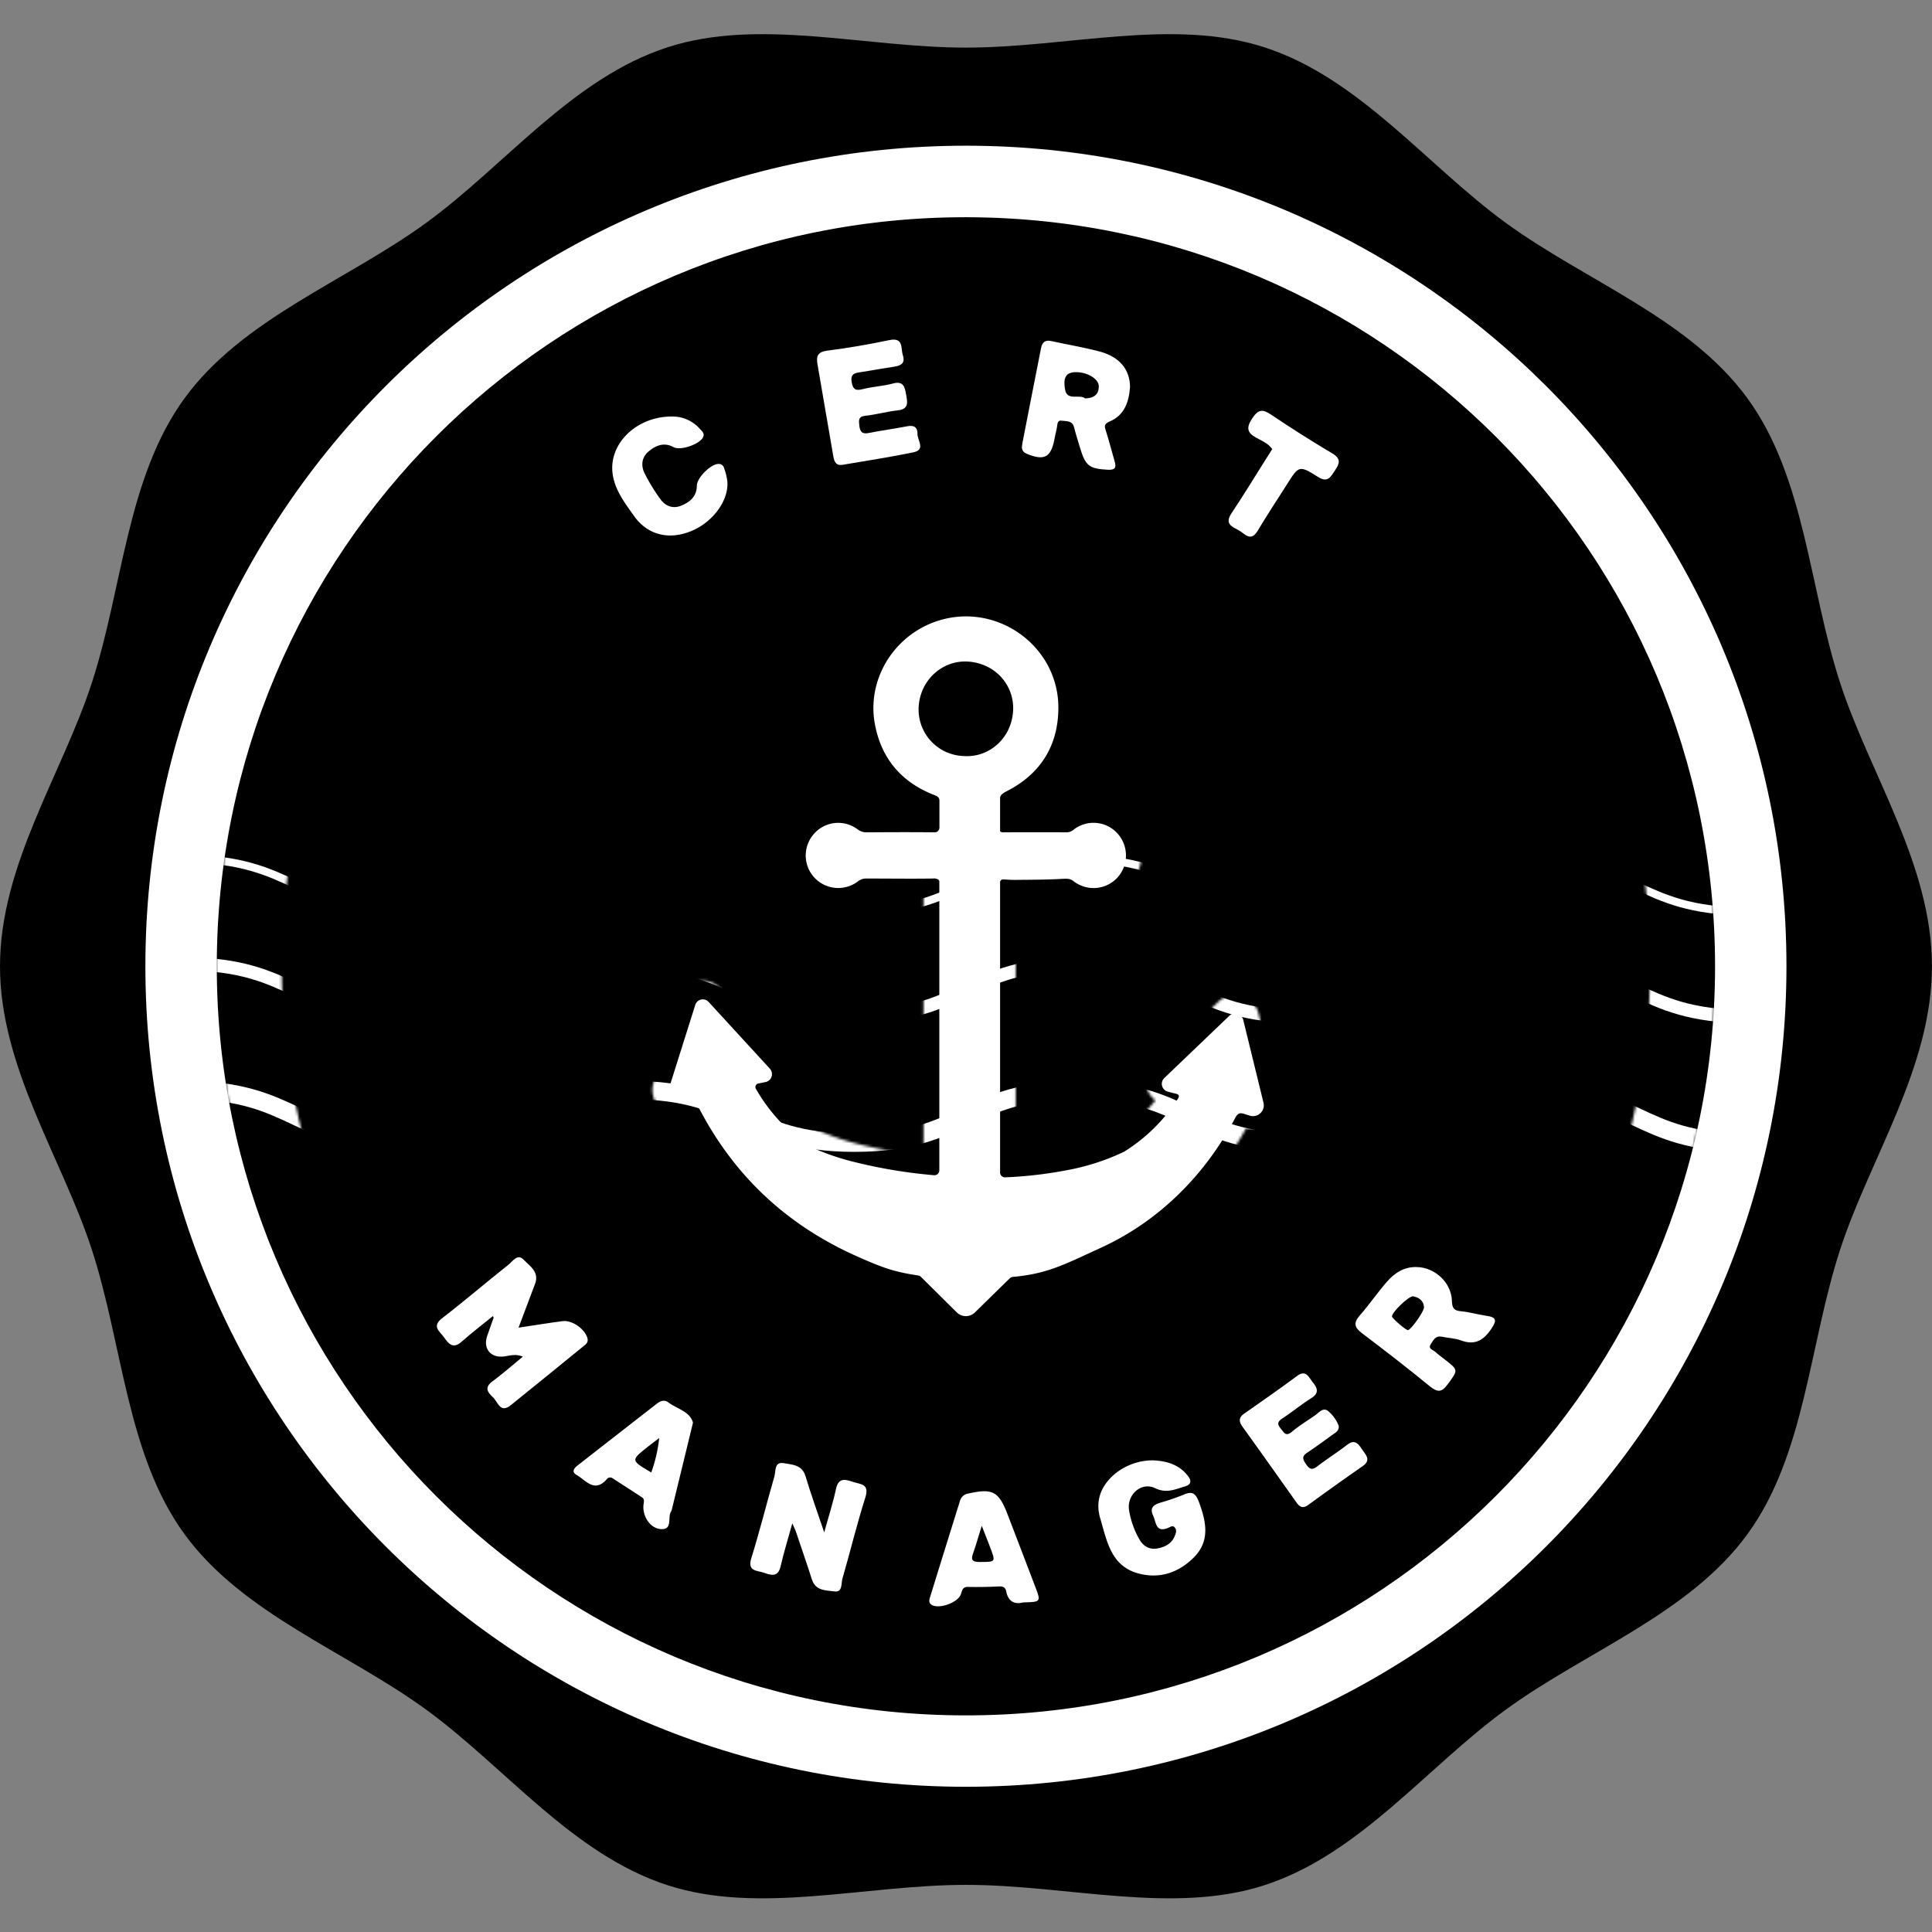 <svg
   id="svg3881"
   width="735"
   height="735"
   version="1.1"
   sodipodi:docname="logo.svg"
   inkscape:version="1.1.2 (b8e25be8, 2022-02-05)"
   xmlns:inkscape="http://www.inkscape.org/namespaces/inkscape"
   xmlns:sodipodi="http://sodipodi.sourceforge.net/DTD/sodipodi-0.dtd"
   xmlns="http://www.w3.org/2000/svg"
   xmlns:svg="http://www.w3.org/2000/svg">
  <rect width="100%" height="100%" fill="#808080" stroke="none"/>
  <sodipodi:namedview
     id="namedview119"
     pagecolor="#000000"
     bordercolor="#666666"
     borderopacity="1.0"
     inkscape:pageshadow="2"
     inkscape:pageopacity="0.0"
     inkscape:pagecheckerboard="0"
     showgrid="false"
     width="735px"
     height="735.187px"
     inkscape:zoom="0.83052846"
     inkscape:cx="86.089765"
     inkscape:cy="279.94224"
     inkscape:window-width="1440"
     inkscape:window-height="815"
     inkscape:window-x="0"
     inkscape:window-y="25"
     inkscape:window-maximized="0"
     inkscape:current-layer="svg3881" />
  <defs
     id="defs3834">
    <style
       id="style3812">.cls-7{fill:#fff}</style>
    <filter
       id="luminosity-noclip"
       x="598.71"
       y="183.45"
       width="593.98"
       height="570.22"
       filterUnits="userSpaceOnUse"
       color-interpolation-filters="sRGB">
      <feFlood
         flood-color="#fff"
         result="bg"
         id="feFlood3814" />
      <feBlend
         in="SourceGraphic"
         in2="bg"
         id="feBlend3816"
         mode="normal" />
    </filter>
    <mask
       id="mask"
       x="598.71"
       y="183.45"
       width="593.98"
       height="570.22"
       maskUnits="userSpaceOnUse">
      <g
         id="g3823"
         filter="url(#luminosity-noclip)">
        <path
           d="m 895.7,183.45 c -157.46,0 -285.11,127.65 -285.11,285.11 0,157.46 127.65,285.11 285.11,285.11 157.46,0 285.11,-127.67 285.11,-285.11 0,-157.44 -127.65,-285.11 -285.11,-285.11 z m -0.07,545.42 C 751.82,728.87 635.42,612.41 635.39,468.6 635.36,324.79 752.1,208 896,208.26 c 143.9,0.26 260.14,116.74 260,260.5 -0.14,143.76 -116.58,260.15 -260.37,260.11 z"
           id="path3819" />
        <path
           d="m 875.36,590.92 c -8.93,-1.41 -13.67,-3.12 -23.71,-7.61 C 824,570.94 802.87,551.16 789,524.5 l -1.22,0.27 a 9.26,9.26 0 0 1 -2,0.22 9.37,9.37 0 0 1 -7.53,-3.83 9.26,9.26 0 0 1 -1.37,-8.35 l 2.27,-7.19 7.85,-25.13 a 9,9 0 0 1 15.27,-3.39 l 23.26,25.35 a 9.07,9.07 0 0 1 -1.47,13.55 61.2,61.2 0 0 0 14.52,14.56 88.71,88.71 0 0 0 16.26,5.65 181.32,181.32 0 0 0 24.73,4.4 V 440.2 h -21.52 a 18.49,18.49 0 0 1 -11,3.64 18.23,18.23 0 0 1 -13.57,-6.08 18.48,18.48 0 0 1 -0.11,-24.5 18.19,18.19 0 0 1 13.63,-6.26 18.53,18.53 0 0 1 11,3.6 h 21.58 v -3.33 C 866.23,401.5 857.8,390.93 855.14,376.59 851.3,356 864.4,335.5 885,329.92 a 41.23,41.23 0 0 1 10.74,-1.44 41.8,41.8 0 0 1 28.72,11.66 39.94,39.94 0 0 1 12.4,29 c 0,16.35 -7.65,29 -22.12,36.74 v 4.68 h 18.63 a 18.88,18.88 0 0 1 11,-3.6 18.09,18.09 0 0 1 13.56,6.13 18.49,18.49 0 0 1 -0.18,24.79 18,18 0 0 1 -13.36,5.88 18.81,18.81 0 0 1 -11,-3.54 h -0.6 c -5.05,0.3 -10.2,0.34 -15.19,0.39 h -2.94 v 100.98 a 147,147 0 0 0 18.3,-2.35 81.13,81.13 0 0 0 20,-6.37 59.65,59.65 0 0 0 14.84,-13.31 9,9 0 0 1 -0.82,-13.79 l 24.71,-23.65 a 9.1,9.1 0 0 1 6.34,-2.56 9.19,9.19 0 0 1 9,7 c 2.56,10.49 5.1,20.87 7.67,31.41 a 10.12,10.12 0 0 1 -9.81,12.53 10.2,10.2 0 0 1 -2.58,-0.33 c -12.36,22.51 -30.55,39.73 -52.75,49.88 l -4.09,1.95 c -11.35,5.24 -17.89,8.25 -29.89,9.57 l -19.9,19.52 z m 20,-233.29 c -6.26,0 -11.39,5.17 -11.69,11.76 a 11.56,11.56 0 0 0 3,8.41 11.77,11.77 0 0 0 8.26,3.81 h 1.08 c 6.23,0 11.21,-5 11.56,-11.6 0.35,-6.6 -4.55,-11.86 -11.41,-12.39 -0.16,0.02 -0.48,0.01 -0.76,0.01 z"
           id="path3821" />
      </g>
    </mask>
    <filter
       id="luminosity-noclip-2"
       x="583.54"
       y="-8590.99"
       width="624.32"
       height="32766"
       filterUnits="userSpaceOnUse"
       color-interpolation-filters="sRGB">
      <feFlood
         flood-color="#fff"
         result="bg"
         id="feFlood3826" />
      <feBlend
         in="SourceGraphic"
         in2="bg"
         id="feBlend3828"
         mode="normal" />
    </filter>
  </defs>
  <g
     id="g226"
     transform="translate(0,13)">
    <g
       id="Background_wavy_outline"
       data-name="Background wavy outline"
       transform="translate(-528.23,-113.97)">
      <path
         d="m 1263.21,468.56 c 0,38.68 -23.69,73.14 -35,108 -11.74,36.17 -13.24,77.89 -35.15,108 -22.13,30.41 -61.49,44.63 -91.9,66.76 -30.11,21.91 -55.68,55.08 -91.84,66.83 -34.9,11.33 -74.93,-0.11 -113.6,-0.11 -38.67,0 -78.7,11.44 -113.59,0.11 -36.17,-11.75 -61.74,-44.92 -91.85,-66.83 -30.41,-22.13 -69.77,-36.35 -91.9,-66.76 -21.91,-30.1 -23.41,-71.82 -35.15,-108 -11.33,-34.9 -35,-69.36 -35,-108 0,-38.64 23.69,-73.14 35,-108 11.74,-36.17 13.24,-77.89 35.15,-108 22.13,-30.4 61.49,-44.63 91.9,-66.75 30.11,-21.91 55.68,-55.09 91.85,-66.83 34.89,-11.33 74.92,0.1 113.59,0.1 38.67,0 78.7,-11.43 113.59,-0.1 36.17,11.74 61.74,44.92 91.85,66.83 30.41,22.12 69.77,36.35 91.9,66.75 21.91,30.11 23.41,71.83 35.15,108 11.31,34.86 35,69.33 35,108 z"
         id="path3838"
         fill="#000000" />
    </g>
    <g
       id="Waves"
       transform="translate(-528.23,-113.97)">
      <g
         mask="url(#mask)"
         id="g3847"
         fill="none"
         stroke="#ffffff"
         stroke-miterlimit="10">
        <path
           d="m 598.71,427.68 c 42.43,0 42.43,20 84.85,20 42.42,0 42.43,-20 84.86,-20 42.43,0 42.42,20 84.85,20 42.43,0 42.42,-20 84.85,-20 42.43,0 42.43,20 84.85,20 42.42,0 42.43,-20 84.86,-20 42.43,0 42.43,20 84.86,20"
           id="path3841"
           stroke-width="3" />
        <path
           d="m 598.71,467.68 c 42.43,0 42.43,20 84.85,20 42.42,0 42.43,-20 84.86,-20 42.43,0 42.42,20 84.85,20 42.43,0 42.42,-20 84.85,-20 42.43,0 42.43,20 84.85,20 42.42,0 42.43,-20 84.86,-20 42.43,0 42.43,20 84.86,20"
           id="path3843"
           stroke-width="5" />
        <path
           d="m 598.71,515.68 c 42.43,0 42.43,20 84.85,20 42.42,0 42.43,-20 84.86,-20 42.43,0 42.42,20 84.85,20 42.43,0 42.42,-20 84.85,-20 42.43,0 42.43,20 84.85,20 42.42,0 42.43,-20 84.86,-20 42.43,0 42.43,20 84.86,20"
           id="path3845"
           stroke-width="7" />
      </g>
    </g>
    <g
       id="Text"
       transform="translate(-528.23,-113.97)">
      <g
         id="g3878">
        <g
           id="Text_and_detail"
           data-name="Text and detail">
          <path
             id="Circle"
             class="cls-7"
             d="m 895.7,156.4 c -172.4,0 -312.16,139.76 -312.16,312.16 0,172.4 139.76,312.16 312.16,312.16 172.4,0 312.16,-139.72 312.16,-312.16 0,-172.44 -139.76,-312.16 -312.16,-312.16 z m -0.08,597.16 c -157.44,0 -284.89,-127.51 -284.92,-284.95 0,-157.61 127.78,-285.3 285.33,-285 157.55,0.3 284.81,127.8 284.67,285.22 -0.14,157.42 -127.64,284.78 -285.08,284.73 z"
             fill="#fff" />
          <g
             id="LETTERS">
            <path
               class="cls-7"
               d="m 751.7,610 c -1,-3.45 -5.75,-6.88 -9.44,-6.42 -5.24,0.67 -10.46,1.54 -16.76,2.48 2.32,-6.15 4.28,-11.4 6.28,-16.65 1.73,-4.56 -2,-6.77 -4.34,-9.21 -2.34,-2.44 -4.17,0.64 -5.76,1.9 -8.47,6.71 -16.68,13.75 -25.23,20.35 -4.06,3.13 -1,4.95 0.64,7.2 1.64,2.25 3.31,4.78 6.66,1.83 3.86,-3.39 7.94,-6.54 12,-9.83 0.15,0.38 0.29,0.56 0.25,0.68 -0.8,2.32 -1.67,4.62 -2.45,6.95 -1.63,4.92 1.52,8.51 6.69,7.7 2.15,-0.34 4.34,-1 6.9,0.1 -4.16,3.41 -7.77,6.61 -11.63,9.46 -3.17,2.34 -1.65,4.25 0.26,6 1.91,1.75 2.71,6.31 6.8,3 q 13.79,-11.12 27.49,-22.31 c 0.94,-0.77 2.15,-1.49 1.64,-3.23 z"
               id="path3851"
               fill="#fff" />
            <path
               class="cls-7"
               d="m 918.85,273.61 c 6.54,2.7 9.13,1.46 10.48,-5.3 0.3,-1.47 0.57,-2.93 0.93,-4.38 0.29,-1.18 0,-3.17 1.81,-2.92 1.81,0.25 4.13,-0.12 4.79,2.58 0.66,2.7 1.48,5.09 2.22,7.63 2.08,7 3.51,8.09 10.64,8.46 2.68,0.14 3.28,-0.77 2.57,-3.16 -1.12,-3.81 -2.09,-7.67 -3.28,-11.46 -0.55,-1.73 -1,-2.75 1.37,-3.74 5.78,-2.44 7.34,-7.68 7.75,-13.07 0,-6.66 -4,-11.53 -11.48,-13.53 -6.08,-1.62 -12.32,-2.63 -18.48,-4 -2.3,-0.5 -3.45,0.43 -3.88,2.63 -2.36,12 -4.76,24.08 -7.09,36.14 -0.31,1.63 -0.54,3.22 1.65,4.12 z m 17.54,-31 c 5.05,-0.51 9.92,2.41 9.87,5.4 -0.05,2.99 -1.8,4.44 -5.19,4.53 -2.09,-1.76 -6.94,1.1 -7.65,-3.37 -0.3,-1.89 -1,-6.11 2.97,-6.52 z"
               id="path3853"
               fill="#fff" />
            <path
               class="cls-7"
               d="m 853,664.82 c -2.84,-0.93 -5.74,-2.1 -6.74,2.62 -1.09,5.19 -2.75,10.25 -4.47,16.5 -2.63,-7.82 -5.07,-14.52 -7.1,-21.34 -1.33,-4.46 -5.15,-4.42 -8.37,-5 -3.55,-0.58 -2.91,3 -3.47,5 -3,10.36 -5.58,20.86 -8.8,31.16 -1.58,5.08 2.17,4.62 4.67,5.49 2.66,0.91 5.47,2 6.48,-2.4 1.21,-5.27 2.82,-10.45 4.45,-16.34 0.67,1.54 1.13,2.42 1.44,3.34 2,6 4.09,11.93 6,17.94 1.37,4.44 5.37,4.17 8.56,4.61 3.19,0.44 2.53,-3 3.06,-4.81 3,-10.38 5.53,-20.89 8.8,-31.17 1.49,-4.98 -1.96,-4.76 -4.51,-5.6 z"
               id="path3855"
               fill="#fff" />
            <path
               class="cls-7"
               d="m 1093.86,601.57 c -3.28,-0.47 -6.51,-1.44 -9.8,-1.75 -2.71,-0.25 -3.39,-1.19 -3.48,-4 -0.22,-7 -6.55,-12.74 -13.44,-12.82 -4.73,-0.13 -8.35,2.24 -11.25,5.56 -3.61,4.13 -6.71,8.7 -10.33,12.82 -2.46,2.81 -2.15,4.55 0.78,6.76 8.76,6.62 17.45,13.35 25.94,20.3 3,2.4 4.51,2.15 6.72,-0.86 4,-5.45 4.16,-5.32 -1.23,-9.5 -1.18,-0.92 -2.42,-1.78 -3.5,-2.81 -0.83,-0.79 -2.89,-1.11 -1.73,-2.91 0.94,-1.45 1.75,-3.35 4.16,-2.86 2.41,0.49 5,0.56 7.33,1.41 5.37,2 8.71,-0.09 11.63,-4.54 1.93,-2.89 2.03,-4.26 -1.8,-4.8 z m -30,5.43 c -0.75,0.06 -6.13,-4.56 -6.08,-5.23 0.13,-1.76 6.28,-7.65 8,-7.65 2.31,0.46 4,1.61 4.19,4.15 0.11,1.55 -4.97,8.63 -6.11,8.73 z"
               id="path3857"
               fill="#fff" />
            <path
               class="cls-7"
               d="m 845.26,274.6 c 0.35,2 1,3.6 3.49,3.21 9,-1.56 18.06,-2.91 27,-4.77 4.72,-1 1.47,-4.56 1.52,-7 0.05,-2.61 -1.37,-3.4 -3.93,-2.9 -4.89,0.95 -9.85,1.6 -14.74,2.57 -2.54,0.5 -3.21,-0.66 -3.45,-2.83 -0.21,-1.93 -0.49,-3.43 2.3,-3.74 4.13,-0.44 8.17,-1.61 12.3,-2.05 4.47,-0.48 3.65,-3.29 3.17,-6.13 -0.48,-2.84 -1.08,-5.17 -5,-4.09 -3.67,1 -7.56,1.16 -11.26,2.09 -2.6,0.66 -3.87,0.5 -4.41,-2.54 -0.59,-3.28 1.23,-3.55 3.55,-3.9 4.11,-0.61 8.2,-1.4 12.31,-2 2.63,-0.4 4.65,-1.13 3.59,-4.44 -0.85,-2.66 0.36,-6.86 -5.13,-5.72 -7.81,1.63 -15.68,3 -23.58,4 -3.78,0.48 -4.3,2.17 -3.74,5.31 2.03,11.67 4.02,23.33 6.01,34.93 z"
               id="path3859"
               fill="#fff" />
            <path
               class="cls-7"
               d="m 978.68,669.54 a 88.5,88.5 0 0 1 -8.92,3.07 c -2.51,0.8 -4.32,1.82 -2.82,5 1.19,2.46 0.87,6.55 5.62,4.65 0.87,-0.35 1.8,-1.17 2.65,-0.11 0.85,1.06 0.29,2.32 -0.13,3.32 -1.22,2.87 -3.78,4.1 -6.65,4.6 -2.87,0.5 -5.24,-0.87 -6.67,-3.37 a 32.79,32.79 0 0 1 -4,-11.2 c -0.93,-5.83 4.62,-10.93 9.91,-8.38 4.36,2.1 7.64,0.42 11.34,-0.66 2.53,-0.74 2.54,-2.25 1.08,-4.09 -3.38,-4.26 -8,-5.61 -13.24,-5.83 a 22.68,22.68 0 0 0 -15,5.6 c -5,4.48 -7,10.16 -5,16.65 2.53,8.49 4,18 14.56,20.8 8.1,2.13 15.24,-0.38 21,-6.12 6.23,-6.24 4.72,-13.51 2,-20.92 -1.19,-3.16 -2.35,-4.5 -5.73,-3.01 z"
               id="path3861"
               fill="#fff" />
            <path
               class="cls-7"
               d="m 1040.7,650.65 c -3.66,2.86 -7.64,5.31 -11.31,8.17 -2,1.56 -3,1.07 -4.29,-0.81 -1.29,-1.88 -1.69,-3 0.46,-4.41 3.33,-2.19 6.52,-4.59 9.76,-6.91 1.06,-0.76 2.34,-1.38 2.22,-3.22 a 13.54,13.54 0 0 0 -4.19,-5.8 c -1.86,-1.31 -3.3,0.69 -4.75,1.69 -3,2.08 -6.14,4 -8.94,6.34 -2.33,1.94 -3,0.17 -4.15,-1.21 -1.38,-1.61 -1.4,-2.61 0.53,-3.87 3.75,-2.45 7.22,-5.33 11,-7.71 3.1,-1.94 2.44,-3.82 0.62,-6.06 -1.61,-2 -2.59,-5 -6.15,-2.3 -6.52,4.86 -13.22,9.49 -19.89,14.17 -2.1,1.47 -2.19,2.93 -0.72,5 6.9,9.57 13.71,19.2 20.54,28.83 1.24,1.74 2.45,2.43 4.5,0.94 q 10.26,-7.5 20.69,-14.75 c 3.27,-2.27 1.29,-4.16 -0.11,-6.21 -1.4,-2.05 -2.73,-4.31 -5.82,-1.88 z"
               id="path3863"
               fill="#fff" />
            <path
               class="cls-7"
               d="m 782.4,634.42 c -1.4,-1 -2.88,-0.53 -4.14,0.45 q -15.18,11.8 -30.33,23.64 c -1.33,1 -2.32,2.47 -0.4,3.54 3.54,2 6.78,7 11.49,1.72 a 1.59,1.59 0 0 1 2.18,-0.47 c 3.76,2.46 7.55,4.87 11.3,7.33 1,0.68 0.67,1.74 0.55,2.72 -0.53,4.29 2.44,9.12 6.71,9.35 4.46,0.23 2.36,-4.48 3.76,-6.69 a 3,3 0 0 0 0.34,-0.94 c 2.6,-10.65 5.2,-21.31 8,-32.85 -1.12,-4.32 -6.07,-5.22 -9.46,-7.8 z m -6.4,26.72 c -7.81,-4.59 -7.81,-4.59 -1.47,-9.65 1.28,-1 2.6,-2 4.48,-3.44 A 56.33,56.33 0 0 1 776,661.14 Z"
               id="path3865"
               fill="#fff" />
            <path
               class="cls-7"
               d="m 769.49,297.35 c 5,6.94 12.68,9 20.82,6 8.46,-3.06 15,-11.32 14.66,-18.87 a 20.55,20.55 0 0 0 -1.24,-5.29 2.11,2.11 0 0 0 -2.13,-1.73 c -2.9,0 -8.23,5.19 -8.27,8.3 -0.05,4.19 -2.73,6.29 -6.08,7.63 -3.17,1.26 -6,0 -7.87,-2.63 a 73.14,73.14 0 0 1 -5.94,-9.75 c -1.4,-2.87 -1.14,-6 1.47,-8.23 2.61,-2.23 5.84,-3.74 9.55,-1.71 2.6,1.43 9.61,-1 11.1,-3.53 1,-1.62 -0.28,-2.53 -1.09,-3.43 a 13.88,13.88 0 0 0 -10.8,-4.68 c -13.38,0.05 -23.81,10.35 -22.4,21.61 0.8,6.34 4.73,11.34 8.22,16.31 z"
               id="path3867"
               fill="#fff" />
            <path
               class="cls-7"
               d="m 911.56,677.13 c -3.39,-8.82 -5.72,-10 -14.79,-8 a 3.88,3.88 0 0 0 -3.27,2.63 Q 887.8,690 882.14,708.3 c -0.33,1.07 -0.81,2.33 0.47,3.17 2.73,1.8 9.9,-0.72 11.13,-3.89 0.51,-1.32 0.52,-2.93 2.71,-2.89 4,0.08 8,0 12,-0.19 1.42,-0.06 2.3,0.48 2.55,1.76 0.77,4 3.17,5.18 6.48,4.32 6.77,-0.17 6.8,-0.19 4.58,-6 q -5.24,-13.76 -10.5,-27.45 z M 901,695.2 c -3,0 -3.44,-0.84 -2.54,-3.39 1.09,-3.12 2,-6.3 3.27,-10.36 1.33,3.4 2.31,5.85 3.24,8.31 2.08,5.57 2.03,5.38 -3.97,5.44 z"
               id="path3869"
               fill="#fff" />
            <path
               class="cls-7"
               d="m 999.44,302.68 c 2.34,1.28 4.57,4.69 7.27,0.18 3.57,-6 7.44,-11.79 11.16,-17.68 4.48,-7.08 4.6,-7.29 11.8,-2.76 3.83,2.42 4.84,-0.19 6.45,-2.52 1.72,-2.5 2.4,-4.41 -1,-6.41 q -12,-7.15 -23.55,-14.92 c -3.27,-2.18 -4.89,-1.6 -7,1.64 -2.34,3.57 -1.86,5.47 1.76,7.39 2.1,1.11 4.45,2.13 5.9,4.21 -0.74,1.19 -1.34,2.19 -2,3.17 -4.53,7.16 -8.93,14.4 -13.62,21.45 -2.52,3.88 0.39,4.91 2.83,6.25 z"
               id="path3871"
               fill="#fff" />
          </g>
          <g
             id="New_Anchor"
             data-name="New Anchor">
            <path
               class="cls-7"
               d="m 1008.89,520.42 c -2.57,-10.54 -5.11,-20.92 -7.68,-31.42 a 3.2,3.2 0 0 0 -5.33,-1.56 l -24.72,23.66 a 3.06,3.06 0 0 0 1.26,5.14 c 0.92,0.26 1.82,0.51 2.74,0.7 2,0.43 1.8,1.1 0.87,2.51 a 65.59,65.59 0 0 1 -20,19.58 l -0.2,0.12 a 86.78,86.78 0 0 1 -21.7,7 159.35,159.35 0 0 1 -23.53,2.72 1.84,1.84 0 0 1 -1.9,-1.87 V 436.62 a 1.08,1.08 0 0 1 1.08,-1.08 c 1,0 2.22,0.2 5.15,0.17 5.76,-0.06 11.76,-0.06 17.54,-0.4 1.88,-0.11 2.93,-0.05 4.13,0.85 a 12.35,12.35 0 0 0 16.71,-1.29 12.52,12.52 0 0 0 0.11,-16.76 12.3,12.3 0 0 0 -16.66,-1.58 4.07,4.07 0 0 1 -2.53,1.08 q -12.08,-0.06 -24.14,0 a 1.9,1.9 0 0 1 -1.39,-0.37 v -12.62 a 1.8,1.8 0 0 1 0.42,-1.18 6.42,6.42 0 0 1 2,-1.41 c 13,-6.6 19.74,-17.44 19.75,-31.87 0,-22.83 -22.27,-39.44 -44.29,-33.46 -17.46,4.74 -28.8,22.08 -25.51,39.77 2.42,13 10.07,22.1 22.51,26.92 a 6.59,6.59 0 0 1 1.33,0.66 1.8,1.8 0 0 1 0.71,1.47 v 10.32 a 1.78,1.78 0 0 1 -1.8,1.78 c -8.65,-0.1 -17.31,-0.06 -26,0 a 5.53,5.53 0 0 1 -3.31,-1.12 12.24,12.24 0 0 0 -16.62,1.7 12.37,12.37 0 0 0 16.73,18.07 5.08,5.08 0 0 1 3.3,-1.08 c 8.39,0 16.79,0.12 25.18,0 a 3.19,3.19 0 0 1 2.17,0.46 1,1 0 0 1 0.31,0.76 v 109.81 a 1.85,1.85 0 0 1 -2,1.84 192.44,192.44 0 0 1 -30.22,-5 92.79,92.79 0 0 1 -17.68,-6.21 1.56,1.56 0 0 1 -0.28,-0.16 66.87,66.87 0 0 1 -19.54,-21.38 1.38,1.38 0 0 1 1,-2.16 l 2.65,-0.54 a 3.08,3.08 0 0 0 1.6,-5.08 l -23.26,-25.35 a 3,3 0 0 0 -5.13,1.14 c -3.44,10.89 -6.79,21.53 -10.19,32.32 a 3.35,3.35 0 0 0 3.94,4.28 l 1.8,-0.41 a 5.12,5.12 0 0 1 5.69,2.64 c 13.38,26 33.5,44.81 60.12,56.7 10.4,4.65 14.52,6 23.5,7.37 a 1.78,1.78 0 0 1 1,0.51 l 13.67,13.55 a 4.91,4.91 0 0 0 6.85,0 l 13.28,-13 a 1.88,1.88 0 0 1 1.12,-0.52 c 13.3,-1.25 19.23,-4.54 33.54,-11.09 22.15,-10.13 39.74,-27.76 51.06,-49.32 1,-1.92 1.88,-2.15 3.58,-1.58 0.65,0.22 1.31,0.43 2,0.63 a 4.12,4.12 0 0 0 5.21,-4.98 z M 894.79,388.59 A 17.72,17.72 0 0 1 877.71,370.1 c 0.48,-10.46 9.18,-18.18 19,-17.43 10.34,0.8 17.46,9.11 16.94,18.69 -0.56,10.42 -9.1,17.96 -18.86,17.23 z"
               id="path3874"
               fill="#fff" />
          </g>
        </g>
      </g>
    </g>
  </g>
</svg>
